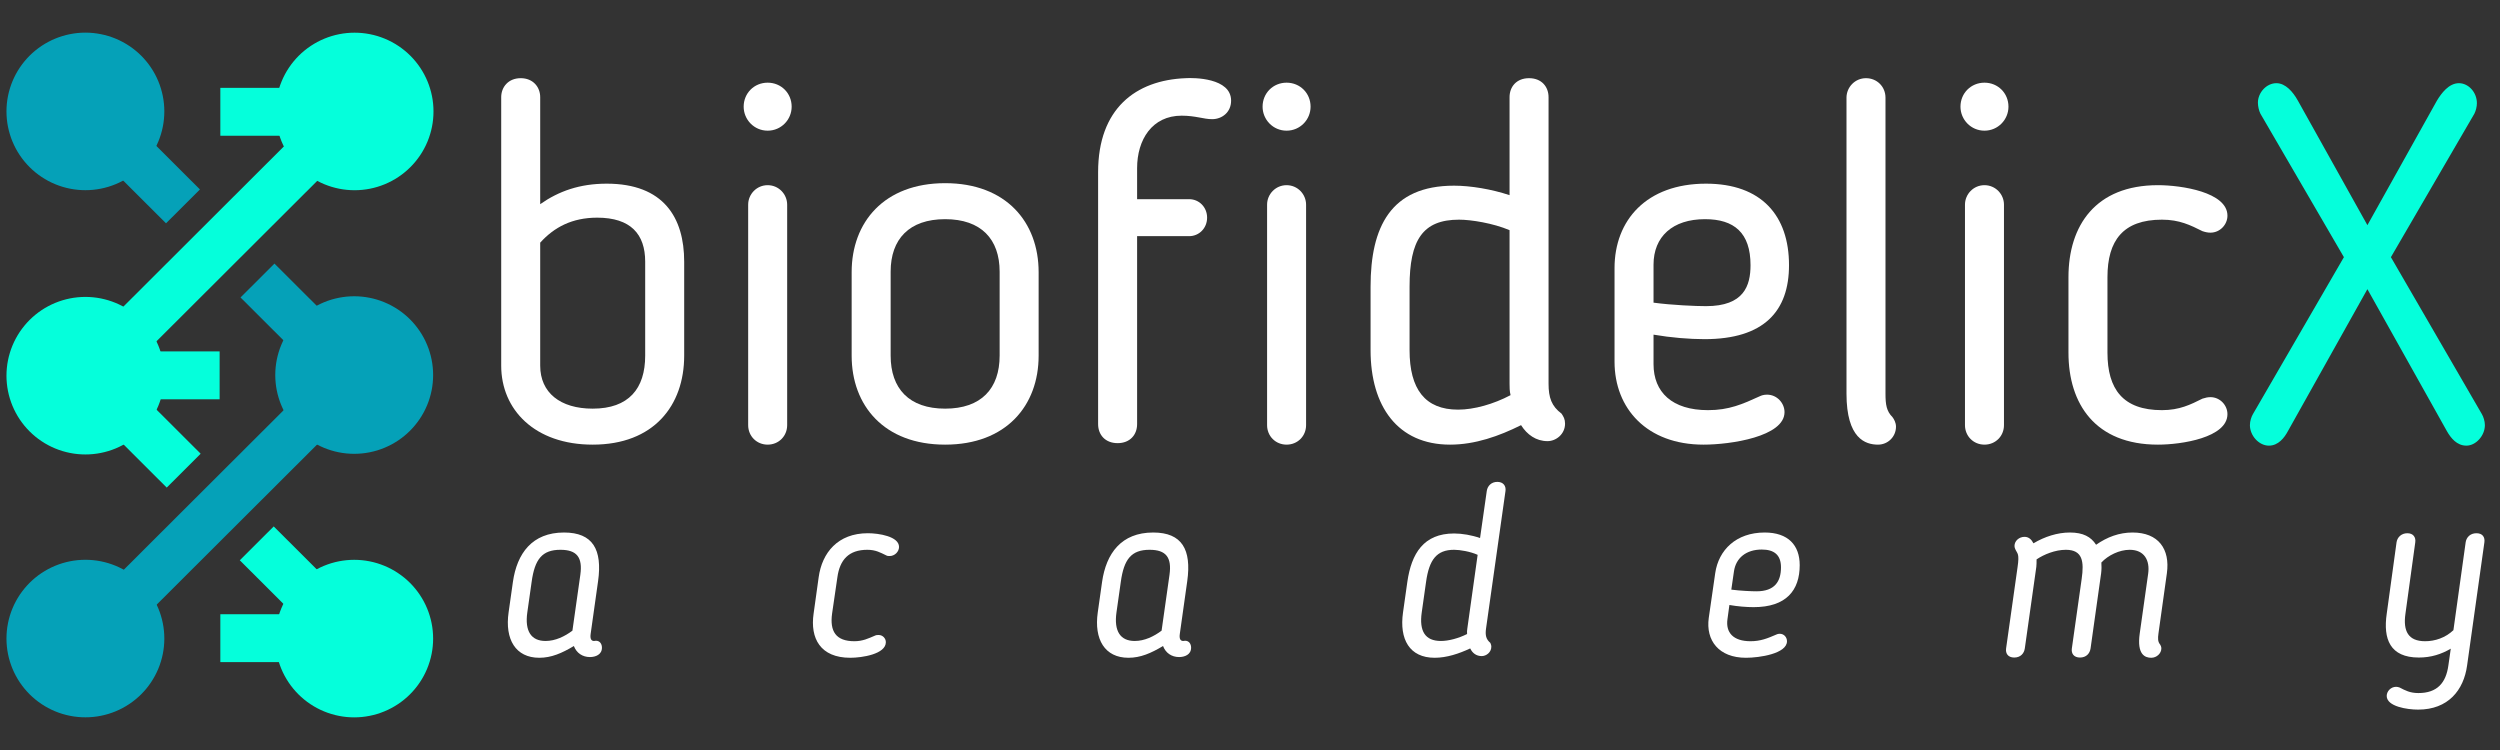 <svg xmlns="http://www.w3.org/2000/svg" xmlns:xlink="http://www.w3.org/1999/xlink" width="1000" zoomAndPan="magnify" viewBox="0 0 750 225" height="300" preserveAspectRatio="xMidYMid meet" version="1.0"><rect x="0" y="0" width="750" height="225" fill="#333333" stroke="none"/><defs><g/></defs><path fill="rgb(1.959%, 100%, 85.88%)" d="M 66.102 184.27 L 87.711 184.27 L 87.711 198.633 L 66.102 198.633 Z M 66.102 184.27 " fill-opacity="1" fill-rule="nonzero"/><path fill="rgb(1.959%, 100%, 85.88%)" d="M 89.516 174.867 C 90.066 174.32 90.637 173.801 91.238 173.309 C 91.836 172.82 92.461 172.359 93.105 171.93 C 93.75 171.496 94.414 171.102 95.098 170.734 C 95.781 170.371 96.48 170.039 97.199 169.742 C 97.914 169.449 98.645 169.188 99.387 168.961 C 100.129 168.738 100.879 168.551 101.641 168.398 C 102.402 168.25 103.168 168.137 103.938 168.059 C 104.711 167.984 105.484 167.945 106.262 167.945 C 107.035 167.945 107.809 167.984 108.582 168.059 C 109.352 168.137 110.117 168.25 110.879 168.398 C 111.641 168.551 112.391 168.738 113.133 168.961 C 113.875 169.188 114.605 169.449 115.32 169.742 C 116.039 170.039 116.738 170.371 117.422 170.734 C 118.105 171.102 118.77 171.496 119.414 171.93 C 120.059 172.359 120.684 172.82 121.281 173.309 C 121.883 173.801 122.457 174.32 123.004 174.867 C 123.551 175.414 124.074 175.988 124.562 176.586 C 125.055 177.184 125.52 177.805 125.949 178.449 C 126.379 179.09 126.777 179.754 127.145 180.438 C 127.508 181.121 127.84 181.82 128.137 182.535 C 128.434 183.25 128.695 183.977 128.918 184.719 C 129.145 185.457 129.332 186.207 129.484 186.969 C 129.637 187.727 129.75 188.492 129.824 189.262 C 129.902 190.031 129.938 190.805 129.938 191.578 C 129.938 192.352 129.902 193.125 129.824 193.895 C 129.75 194.664 129.637 195.43 129.484 196.188 C 129.332 196.945 129.145 197.695 128.918 198.438 C 128.695 199.18 128.434 199.906 128.137 200.621 C 127.84 201.336 127.508 202.035 127.145 202.719 C 126.777 203.398 126.379 204.062 125.949 204.707 C 125.52 205.352 125.055 205.973 124.562 206.57 C 124.07 207.168 123.551 207.742 123.004 208.289 C 122.457 208.836 121.883 209.355 121.281 209.844 C 120.684 210.336 120.059 210.797 119.414 211.227 C 118.77 211.656 118.105 212.055 117.422 212.418 C 116.738 212.785 116.039 213.113 115.32 213.41 C 114.605 213.707 113.875 213.969 113.133 214.191 C 112.391 214.418 111.641 214.605 110.879 214.754 C 110.117 214.906 109.352 215.02 108.582 215.098 C 107.809 215.172 107.035 215.211 106.262 215.211 C 105.484 215.211 104.711 215.172 103.938 215.098 C 103.168 215.02 102.402 214.906 101.641 214.754 C 100.879 214.605 100.129 214.418 99.387 214.191 C 98.645 213.969 97.914 213.707 97.199 213.41 C 96.48 213.113 95.781 212.785 95.098 212.418 C 94.414 212.055 93.75 211.656 93.105 211.227 C 92.461 210.797 91.836 210.336 91.238 209.844 C 90.637 209.355 90.066 208.836 89.516 208.289 C 88.969 207.742 88.449 207.168 87.957 206.57 C 87.465 205.973 87.004 205.352 86.57 204.707 C 86.141 204.062 85.742 203.398 85.375 202.719 C 85.012 202.035 84.68 201.336 84.383 200.621 C 84.086 199.906 83.824 199.18 83.602 198.438 C 83.375 197.695 83.188 196.945 83.035 196.188 C 82.883 195.43 82.77 194.664 82.695 193.895 C 82.617 193.125 82.582 192.352 82.582 191.578 C 82.582 190.805 82.617 190.031 82.695 189.262 C 82.77 188.492 82.883 187.727 83.035 186.969 C 83.188 186.207 83.375 185.457 83.602 184.719 C 83.824 183.977 84.086 183.25 84.383 182.535 C 84.68 181.82 85.012 181.121 85.375 180.438 C 85.742 179.754 86.141 179.09 86.57 178.449 C 87.004 177.805 87.465 177.184 87.957 176.586 C 88.449 175.988 88.969 175.414 89.516 174.867 Z M 89.516 174.867 " fill-opacity="1" fill-rule="nonzero"/><path fill="rgb(1.959%, 100%, 85.88%)" d="M 87.219 183.336 L 71.938 168.086 L 82.117 157.926 L 97.398 173.176 Z M 87.219 183.336 " fill-opacity="1" fill-rule="nonzero"/><path fill="rgb(1.959%, 63.139%, 72.159%)" d="M 31.621 176.426 L 90.402 117.762 L 100.582 127.922 L 41.801 186.586 Z M 31.621 176.426 " fill-opacity="1" fill-rule="nonzero"/><path fill="rgb(1.959%, 63.139%, 72.159%)" d="M 49.297 191.566 C 49.297 192.34 49.262 193.109 49.184 193.883 C 49.109 194.652 48.996 195.418 48.844 196.176 C 48.691 196.934 48.504 197.684 48.277 198.426 C 48.055 199.164 47.793 199.895 47.496 200.609 C 47.199 201.324 46.867 202.023 46.504 202.703 C 46.137 203.387 45.738 204.051 45.309 204.695 C 44.879 205.336 44.414 205.957 43.922 206.559 C 43.434 207.156 42.91 207.727 42.363 208.277 C 41.816 208.824 41.242 209.344 40.641 209.832 C 40.043 210.324 39.418 210.785 38.773 211.215 C 38.129 211.645 37.465 212.043 36.781 212.406 C 36.098 212.773 35.398 213.102 34.68 213.398 C 33.965 213.695 33.234 213.953 32.492 214.18 C 31.75 214.402 31 214.594 30.238 214.742 C 29.477 214.895 28.711 215.008 27.941 215.082 C 27.168 215.16 26.395 215.195 25.621 215.195 C 24.844 215.195 24.07 215.16 23.297 215.082 C 22.527 215.008 21.762 214.895 21 214.742 C 20.238 214.594 19.488 214.402 18.746 214.18 C 18.004 213.953 17.273 213.695 16.559 213.398 C 15.84 213.102 15.141 212.773 14.457 212.406 C 13.773 212.043 13.109 211.645 12.465 211.215 C 11.82 210.785 11.195 210.324 10.598 209.832 C 9.996 209.344 9.426 208.824 8.875 208.277 C 8.328 207.727 7.809 207.156 7.316 206.559 C 6.824 205.957 6.363 205.336 5.93 204.695 C 5.5 204.051 5.102 203.387 4.734 202.703 C 4.371 202.023 4.039 201.324 3.742 200.609 C 3.445 199.895 3.184 199.164 2.961 198.426 C 2.734 197.684 2.547 196.934 2.395 196.176 C 2.242 195.418 2.129 194.652 2.055 193.883 C 1.977 193.109 1.941 192.34 1.941 191.566 C 1.941 190.789 1.977 190.02 2.055 189.25 C 2.129 188.477 2.242 187.715 2.395 186.953 C 2.547 186.195 2.734 185.445 2.961 184.703 C 3.184 183.965 3.445 183.234 3.742 182.52 C 4.039 181.805 4.371 181.105 4.734 180.426 C 5.102 179.742 5.5 179.078 5.93 178.434 C 6.363 177.793 6.824 177.172 7.316 176.574 C 7.809 175.973 8.328 175.402 8.875 174.855 C 9.426 174.309 9.996 173.789 10.598 173.297 C 11.195 172.805 11.82 172.344 12.465 171.914 C 13.109 171.484 13.773 171.086 14.457 170.723 C 15.141 170.359 15.84 170.027 16.559 169.73 C 17.273 169.434 18.004 169.176 18.746 168.949 C 19.488 168.727 20.238 168.539 21 168.387 C 21.762 168.234 22.527 168.121 23.297 168.047 C 24.07 167.969 24.844 167.934 25.621 167.934 C 26.395 167.934 27.168 167.969 27.941 168.047 C 28.711 168.121 29.477 168.234 30.238 168.387 C 31 168.539 31.75 168.727 32.492 168.949 C 33.234 169.176 33.965 169.434 34.68 169.73 C 35.398 170.027 36.098 170.359 36.781 170.723 C 37.465 171.086 38.129 171.484 38.773 171.914 C 39.418 172.344 40.043 172.805 40.641 173.297 C 41.242 173.789 41.816 174.309 42.363 174.855 C 42.91 175.402 43.434 175.973 43.922 176.574 C 44.414 177.172 44.879 177.793 45.309 178.434 C 45.738 179.078 46.137 179.742 46.504 180.426 C 46.867 181.105 47.199 181.805 47.496 182.52 C 47.793 183.234 48.055 183.965 48.277 184.703 C 48.504 185.445 48.691 186.195 48.844 186.953 C 48.996 187.715 49.109 188.477 49.184 189.25 C 49.262 190.02 49.297 190.789 49.297 191.566 Z M 49.297 191.566 " fill-opacity="1" fill-rule="nonzero"/><path fill="rgb(1.959%, 63.139%, 72.159%)" d="M 89.516 95.801 C 90.066 95.254 90.637 94.734 91.238 94.246 C 91.836 93.754 92.461 93.293 93.105 92.863 C 93.75 92.434 94.414 92.035 95.098 91.672 C 95.781 91.305 96.48 90.977 97.199 90.68 C 97.914 90.383 98.645 90.121 99.387 89.898 C 100.129 89.672 100.879 89.484 101.641 89.336 C 102.402 89.184 103.168 89.07 103.938 88.992 C 104.711 88.918 105.484 88.879 106.262 88.879 C 107.035 88.879 107.809 88.918 108.582 88.992 C 109.352 89.07 110.117 89.184 110.879 89.336 C 111.641 89.484 112.391 89.672 113.133 89.898 C 113.875 90.121 114.605 90.383 115.32 90.68 C 116.039 90.977 116.738 91.305 117.422 91.672 C 118.105 92.035 118.77 92.434 119.414 92.863 C 120.059 93.293 120.684 93.754 121.281 94.246 C 121.883 94.734 122.457 95.254 123.004 95.801 C 123.551 96.348 124.074 96.922 124.562 97.52 C 125.055 98.117 125.52 98.738 125.949 99.383 C 126.379 100.027 126.777 100.691 127.145 101.371 C 127.508 102.055 127.84 102.754 128.137 103.469 C 128.434 104.184 128.695 104.91 128.918 105.652 C 129.145 106.395 129.332 107.145 129.484 107.902 C 129.637 108.66 129.75 109.426 129.824 110.195 C 129.902 110.965 129.938 111.738 129.938 112.512 C 129.938 113.285 129.902 114.059 129.824 114.828 C 129.75 115.598 129.637 116.363 129.484 117.125 C 129.332 117.883 129.145 118.633 128.918 119.371 C 128.695 120.113 128.434 120.84 128.137 121.555 C 127.84 122.27 127.508 122.969 127.145 123.652 C 126.777 124.336 126.379 125 125.949 125.641 C 125.52 126.285 125.055 126.906 124.562 127.504 C 124.074 128.102 123.551 128.676 123.004 129.223 C 122.457 129.77 121.883 130.289 121.281 130.781 C 120.684 131.273 120.059 131.73 119.414 132.164 C 118.77 132.594 118.105 132.988 117.422 133.355 C 116.738 133.719 116.039 134.051 115.32 134.348 C 114.605 134.641 113.875 134.902 113.133 135.129 C 112.391 135.352 111.641 135.539 110.879 135.691 C 110.117 135.844 109.352 135.957 108.582 136.031 C 107.809 136.105 107.035 136.145 106.262 136.145 C 105.484 136.145 104.711 136.105 103.938 136.031 C 103.168 135.957 102.402 135.844 101.641 135.691 C 100.879 135.539 100.129 135.352 99.387 135.129 C 98.645 134.902 97.914 134.641 97.199 134.348 C 96.48 134.051 95.781 133.719 95.098 133.355 C 94.414 132.988 93.75 132.594 93.105 132.164 C 92.461 131.73 91.836 131.273 91.238 130.781 C 90.637 130.289 90.066 129.77 89.516 129.223 C 88.969 128.676 88.449 128.102 87.957 127.504 C 87.465 126.906 87.004 126.285 86.57 125.641 C 86.141 125 85.742 124.336 85.375 123.652 C 85.012 122.969 84.68 122.27 84.383 121.555 C 84.086 120.84 83.824 120.113 83.602 119.371 C 83.375 118.633 83.188 117.883 83.035 117.125 C 82.883 116.363 82.77 115.598 82.695 114.828 C 82.617 114.059 82.582 113.285 82.582 112.512 C 82.582 111.738 82.617 110.965 82.695 110.195 C 82.77 109.426 82.883 108.66 83.035 107.902 C 83.188 107.145 83.375 106.395 83.602 105.652 C 83.824 104.91 84.086 104.184 84.383 103.469 C 84.68 102.754 85.012 102.055 85.375 101.371 C 85.742 100.691 86.141 100.027 86.57 99.383 C 87.004 98.738 87.465 98.117 87.957 97.52 C 88.449 96.922 88.969 96.348 89.516 95.801 Z M 89.516 95.801 " fill-opacity="1" fill-rule="nonzero"/><path fill="rgb(1.959%, 63.139%, 72.159%)" d="M 87.438 104.488 L 72.156 89.238 L 82.336 79.078 L 97.617 94.328 Z M 87.438 104.488 " fill-opacity="1" fill-rule="nonzero"/><path fill="rgb(1.959%, 63.139%, 72.159%)" d="M 42.363 50.133 C 41.816 50.68 41.242 51.199 40.641 51.691 C 40.043 52.18 39.418 52.641 38.773 53.07 C 38.129 53.504 37.465 53.898 36.781 54.266 C 36.098 54.629 35.398 54.961 34.68 55.258 C 33.965 55.551 33.234 55.812 32.492 56.039 C 31.75 56.262 31 56.449 30.238 56.602 C 29.477 56.75 28.711 56.863 27.941 56.941 C 27.168 57.016 26.395 57.055 25.621 57.055 C 24.844 57.055 24.07 57.016 23.297 56.941 C 22.527 56.863 21.762 56.75 21 56.602 C 20.238 56.449 19.488 56.262 18.746 56.039 C 18.004 55.812 17.273 55.551 16.559 55.258 C 15.84 54.961 15.141 54.629 14.457 54.266 C 13.773 53.898 13.109 53.504 12.465 53.07 C 11.82 52.641 11.195 52.18 10.598 51.691 C 9.996 51.199 9.426 50.68 8.875 50.133 C 8.328 49.586 7.809 49.012 7.316 48.414 C 6.824 47.816 6.363 47.195 5.93 46.551 C 5.5 45.91 5.102 45.246 4.734 44.562 C 4.371 43.879 4.039 43.18 3.742 42.465 C 3.445 41.75 3.184 41.023 2.961 40.281 C 2.734 39.543 2.547 38.793 2.395 38.031 C 2.242 37.273 2.129 36.508 2.055 35.738 C 1.977 34.969 1.941 34.195 1.941 33.422 C 1.941 32.648 1.977 31.875 2.055 31.105 C 2.129 30.336 2.242 29.57 2.395 28.812 C 2.547 28.055 2.734 27.305 2.961 26.562 C 3.184 25.82 3.445 25.094 3.742 24.379 C 4.039 23.664 4.371 22.965 4.734 22.281 C 5.102 21.602 5.5 20.938 5.93 20.293 C 6.363 19.648 6.824 19.027 7.316 18.43 C 7.809 17.832 8.328 17.258 8.875 16.711 C 9.426 16.164 9.996 15.645 10.598 15.156 C 11.195 14.664 11.82 14.203 12.465 13.773 C 13.109 13.344 13.773 12.945 14.457 12.582 C 15.141 12.215 15.84 11.887 16.559 11.59 C 17.273 11.293 18.004 11.031 18.746 10.809 C 19.488 10.582 20.238 10.395 21 10.246 C 21.762 10.094 22.527 9.98 23.297 9.902 C 24.07 9.828 24.844 9.789 25.621 9.789 C 26.395 9.789 27.168 9.828 27.941 9.902 C 28.711 9.98 29.477 10.094 30.238 10.246 C 31 10.395 31.75 10.582 32.492 10.809 C 33.234 11.031 33.965 11.293 34.68 11.59 C 35.398 11.887 36.098 12.215 36.781 12.582 C 37.465 12.945 38.129 13.344 38.773 13.773 C 39.418 14.203 40.043 14.664 40.641 15.156 C 41.242 15.645 41.816 16.164 42.363 16.711 C 42.91 17.258 43.434 17.832 43.922 18.43 C 44.414 19.027 44.879 19.648 45.309 20.293 C 45.738 20.938 46.137 21.602 46.504 22.281 C 46.867 22.965 47.199 23.664 47.496 24.379 C 47.793 25.094 48.055 25.82 48.277 26.562 C 48.504 27.305 48.691 28.055 48.844 28.812 C 48.996 29.57 49.109 30.336 49.184 31.105 C 49.262 31.875 49.297 32.648 49.297 33.422 C 49.297 34.195 49.262 34.969 49.184 35.738 C 49.109 36.508 48.996 37.273 48.844 38.031 C 48.691 38.793 48.504 39.543 48.277 40.281 C 48.055 41.023 47.793 41.75 47.496 42.465 C 47.199 43.18 46.867 43.879 46.504 44.562 C 46.137 45.246 45.738 45.91 45.309 46.551 C 44.879 47.195 44.414 47.816 43.922 48.414 C 43.434 49.012 42.91 49.586 42.363 50.133 Z M 42.363 50.133 " fill-opacity="1" fill-rule="nonzero"/><path fill="rgb(1.959%, 63.139%, 72.159%)" d="M 44.703 41.586 L 59.98 56.836 L 49.805 66.992 L 34.523 51.746 Z M 44.703 41.586 " fill-opacity="1" fill-rule="nonzero"/><path fill="rgb(1.959%, 100%, 85.88%)" d="M 31.621 97.363 L 90.402 38.699 L 100.582 48.855 L 41.801 107.52 Z M 31.621 97.363 " fill-opacity="1" fill-rule="nonzero"/><path fill="rgb(1.959%, 100%, 85.88%)" d="M 66.102 26.355 L 87.711 26.355 L 87.711 40.723 L 66.102 40.723 Z M 66.102 26.355 " fill-opacity="1" fill-rule="nonzero"/><path fill="rgb(1.959%, 100%, 85.88%)" d="M 44.277 105.422 L 65.887 105.422 L 65.887 119.789 L 44.277 119.789 Z M 44.277 105.422 " fill-opacity="1" fill-rule="nonzero"/><path fill="rgb(1.959%, 100%, 85.88%)" d="M 130.047 33.434 C 130.047 34.211 130.012 34.98 129.934 35.75 C 129.859 36.523 129.746 37.285 129.594 38.047 C 129.441 38.805 129.254 39.555 129.027 40.297 C 128.805 41.035 128.543 41.766 128.246 42.48 C 127.949 43.195 127.617 43.895 127.254 44.574 C 126.887 45.258 126.488 45.922 126.059 46.566 C 125.625 47.207 125.164 47.828 124.672 48.426 C 124.18 49.027 123.66 49.598 123.113 50.145 C 122.562 50.691 121.992 51.211 121.391 51.703 C 120.793 52.195 120.168 52.656 119.523 53.086 C 118.879 53.516 118.215 53.914 117.531 54.277 C 116.848 54.641 116.148 54.973 115.43 55.27 C 114.715 55.566 113.984 55.824 113.242 56.051 C 112.5 56.273 111.75 56.461 110.988 56.613 C 110.227 56.766 109.461 56.879 108.691 56.953 C 107.918 57.031 107.145 57.066 106.367 57.066 C 105.594 57.066 104.82 57.031 104.047 56.953 C 103.277 56.879 102.512 56.766 101.75 56.613 C 100.988 56.461 100.238 56.273 99.496 56.051 C 98.754 55.824 98.023 55.566 97.309 55.27 C 96.59 54.973 95.891 54.641 95.207 54.277 C 94.523 53.914 93.859 53.516 93.215 53.086 C 92.57 52.656 91.945 52.195 91.348 51.703 C 90.746 51.211 90.172 50.691 89.625 50.145 C 89.078 49.598 88.559 49.027 88.066 48.426 C 87.574 47.828 87.109 47.207 86.68 46.566 C 86.25 45.922 85.852 45.258 85.484 44.574 C 85.121 43.895 84.789 43.195 84.492 42.48 C 84.195 41.766 83.934 41.035 83.711 40.297 C 83.484 39.555 83.297 38.805 83.145 38.047 C 82.992 37.285 82.879 36.523 82.805 35.75 C 82.727 34.98 82.691 34.211 82.691 33.434 C 82.691 32.66 82.727 31.891 82.805 31.117 C 82.879 30.348 82.992 29.582 83.145 28.824 C 83.297 28.066 83.484 27.316 83.711 26.574 C 83.934 25.836 84.195 25.105 84.492 24.391 C 84.789 23.676 85.121 22.977 85.484 22.297 C 85.852 21.613 86.25 20.949 86.68 20.305 C 87.109 19.664 87.574 19.043 88.066 18.441 C 88.559 17.844 89.078 17.273 89.625 16.723 C 90.172 16.176 90.746 15.656 91.348 15.168 C 91.945 14.676 92.57 14.215 93.215 13.785 C 93.859 13.355 94.523 12.957 95.207 12.594 C 95.891 12.227 96.59 11.898 97.309 11.602 C 98.023 11.305 98.754 11.047 99.496 10.82 C 100.238 10.598 100.988 10.406 101.75 10.258 C 102.512 10.105 103.277 9.992 104.047 9.918 C 104.82 9.84 105.594 9.805 106.367 9.805 C 107.145 9.805 107.918 9.84 108.691 9.918 C 109.461 9.992 110.227 10.105 110.988 10.258 C 111.75 10.406 112.5 10.598 113.242 10.82 C 113.984 11.047 114.715 11.305 115.43 11.602 C 116.148 11.898 116.848 12.227 117.531 12.594 C 118.215 12.957 118.879 13.355 119.523 13.785 C 120.168 14.215 120.793 14.676 121.391 15.168 C 121.992 15.656 122.562 16.176 123.113 16.723 C 123.66 17.273 124.18 17.844 124.672 18.441 C 125.164 19.043 125.625 19.664 126.059 20.305 C 126.488 20.949 126.887 21.613 127.254 22.297 C 127.617 22.977 127.949 23.676 128.246 24.391 C 128.543 25.105 128.805 25.836 129.027 26.574 C 129.254 27.316 129.441 28.066 129.594 28.824 C 129.746 29.582 129.859 30.348 129.934 31.117 C 130.012 31.891 130.047 32.66 130.047 33.434 Z M 130.047 33.434 " fill-opacity="1" fill-rule="nonzero"/><path fill="rgb(1.959%, 100%, 85.88%)" d="M 42.363 129.414 C 41.816 129.965 41.242 130.48 40.641 130.973 C 40.043 131.465 39.418 131.926 38.773 132.355 C 38.129 132.785 37.465 133.184 36.781 133.547 C 36.098 133.91 35.398 134.242 34.68 134.539 C 33.965 134.836 33.234 135.094 32.492 135.32 C 31.75 135.543 31 135.734 30.238 135.883 C 29.477 136.035 28.711 136.148 27.941 136.223 C 27.168 136.301 26.395 136.336 25.621 136.336 C 24.844 136.336 24.07 136.301 23.297 136.223 C 22.527 136.148 21.762 136.035 21 135.883 C 20.238 135.734 19.488 135.543 18.746 135.32 C 18.004 135.094 17.273 134.836 16.559 134.539 C 15.84 134.242 15.141 133.91 14.457 133.547 C 13.773 133.184 13.109 132.785 12.465 132.355 C 11.82 131.926 11.195 131.465 10.598 130.973 C 9.996 130.48 9.426 129.965 8.875 129.414 C 8.328 128.867 7.809 128.297 7.316 127.699 C 6.824 127.098 6.363 126.477 5.93 125.836 C 5.5 125.191 5.102 124.527 4.734 123.844 C 4.371 123.164 4.039 122.465 3.742 121.75 C 3.445 121.035 3.184 120.305 2.961 119.566 C 2.734 118.824 2.547 118.074 2.395 117.316 C 2.242 116.555 2.129 115.793 2.055 115.023 C 1.977 114.25 1.941 113.48 1.941 112.707 C 1.941 111.93 1.977 111.16 2.055 110.391 C 2.129 109.617 2.242 108.855 2.395 108.094 C 2.547 107.336 2.734 106.586 2.961 105.844 C 3.184 105.105 3.445 104.375 3.742 103.66 C 4.039 102.945 4.371 102.246 4.734 101.566 C 5.102 100.883 5.5 100.219 5.93 99.574 C 6.363 98.934 6.824 98.312 7.316 97.715 C 7.809 97.113 8.328 96.543 8.875 95.996 C 9.426 95.449 9.996 94.93 10.598 94.438 C 11.195 93.945 11.82 93.484 12.465 93.055 C 13.109 92.625 13.773 92.227 14.457 91.863 C 15.141 91.5 15.84 91.168 16.559 90.871 C 17.273 90.574 18.004 90.316 18.746 90.09 C 19.488 89.867 20.238 89.68 21 89.527 C 21.762 89.375 22.527 89.262 23.297 89.188 C 24.07 89.109 24.844 89.074 25.621 89.074 C 26.395 89.074 27.168 89.109 27.941 89.188 C 28.711 89.262 29.477 89.375 30.238 89.527 C 31 89.68 31.75 89.867 32.492 90.09 C 33.234 90.316 33.965 90.574 34.68 90.871 C 35.398 91.168 36.098 91.5 36.781 91.863 C 37.465 92.227 38.129 92.625 38.773 93.055 C 39.418 93.484 40.043 93.945 40.641 94.438 C 41.242 94.93 41.816 95.449 42.363 95.996 C 42.91 96.543 43.434 97.113 43.922 97.715 C 44.414 98.312 44.879 98.934 45.309 99.574 C 45.738 100.219 46.137 100.883 46.504 101.566 C 46.867 102.246 47.199 102.945 47.496 103.66 C 47.793 104.375 48.055 105.105 48.277 105.844 C 48.504 106.586 48.691 107.336 48.844 108.094 C 48.996 108.855 49.109 109.617 49.184 110.391 C 49.262 111.16 49.297 111.93 49.297 112.707 C 49.297 113.48 49.262 114.25 49.184 115.023 C 49.109 115.793 48.996 116.555 48.844 117.316 C 48.691 118.074 48.504 118.824 48.277 119.566 C 48.055 120.305 47.793 121.035 47.496 121.75 C 47.199 122.465 46.867 123.164 46.504 123.844 C 46.137 124.527 45.738 125.191 45.309 125.836 C 44.879 126.477 44.414 127.098 43.922 127.699 C 43.434 128.297 42.91 128.867 42.363 129.414 Z M 42.363 129.414 " fill-opacity="1" fill-rule="nonzero"/><path fill="rgb(1.959%, 100%, 85.88%)" d="M 44.922 120.867 L 60.199 136.117 L 50.02 146.277 L 34.742 131.027 Z M 44.922 120.867 " fill-opacity="1" fill-rule="nonzero"/><g fill="rgb(100%, 100%, 100%)" fill-opacity="1"><g transform="translate(139.263, 132.193)"><g><path d="M 22.797 -59.395 C 26.996 -64.043 32.398 -66.895 39.895 -66.895 C 49.945 -66.895 54.293 -61.945 54.293 -53.695 L 54.293 -25.496 C 54.293 -15.598 49.344 -9.598 38.547 -9.598 C 28.797 -9.598 22.797 -14.398 22.797 -22.496 Z M 11.098 -22.496 C 11.098 -9.301 21.148 1.199 38.547 1.199 C 56.844 1.199 65.992 -10.5 65.992 -25.496 L 65.992 -53.695 C 65.992 -66.895 59.844 -77.094 42.746 -77.094 C 34.648 -77.094 28.348 -74.844 22.797 -70.941 L 22.797 -103.039 C 22.797 -106.039 20.699 -108.738 16.949 -108.738 C 13.199 -108.738 11.098 -106.039 11.098 -103.039 Z M 11.098 -22.496 "/></g></g></g><g fill="rgb(100%, 100%, 100%)" fill-opacity="1"><g transform="translate(212.001, 132.193)"><g><path d="M 25.496 -100.191 C 25.496 -104.238 22.348 -107.391 18.297 -107.391 C 14.25 -107.391 11.098 -104.238 11.098 -100.191 C 11.098 -96.289 14.25 -92.992 18.297 -92.992 C 22.348 -92.992 25.496 -96.289 25.496 -100.191 Z M 24.148 -4.648 L 24.148 -70.793 C 24.148 -73.941 21.598 -76.641 18.297 -76.641 C 15 -76.641 12.449 -73.941 12.449 -70.793 L 12.449 -4.648 C 12.449 -1.352 15 1.199 18.297 1.199 C 21.598 1.199 24.148 -1.352 24.148 -4.648 Z M 24.148 -4.648 "/></g></g></g><g fill="rgb(100%, 100%, 100%)" fill-opacity="1"><g transform="translate(248.746, 132.193)"><g><path d="M 34.797 1.199 C 53.094 1.199 62.844 -10.5 62.844 -25.496 L 62.844 -50.547 C 62.844 -65.543 53.094 -77.242 34.797 -77.242 C 16.5 -77.242 6.75 -65.543 6.75 -50.547 L 6.75 -25.496 C 6.75 -10.5 16.5 1.199 34.797 1.199 Z M 34.797 -9.598 C 23.996 -9.598 18.449 -15.598 18.449 -25.496 L 18.449 -50.695 C 18.449 -60.445 23.996 -66.441 34.797 -66.441 C 45.594 -66.441 51.145 -60.445 51.145 -50.695 L 51.145 -25.496 C 51.145 -15.598 45.594 -9.598 34.797 -9.598 Z M 34.797 -9.598 "/></g></g></g><g fill="rgb(100%, 100%, 100%)" fill-opacity="1"><g transform="translate(318.335, 132.193)"><g><path d="M 11.098 -4.949 C 11.098 -1.801 13.199 0.75 16.949 0.75 C 20.699 0.75 22.797 -1.801 22.797 -4.949 L 22.797 -61.344 L 38.395 -61.344 C 41.395 -61.344 43.797 -63.742 43.797 -66.895 C 43.797 -70.043 41.395 -72.441 38.395 -72.441 L 22.797 -72.441 L 22.797 -81.742 C 22.797 -90.289 27.297 -97.492 36.145 -97.492 C 40.348 -97.492 42.746 -96.441 45.297 -96.441 C 48.297 -96.441 50.996 -98.539 50.996 -101.988 C 50.996 -108.891 39.746 -108.891 37.348 -108.738 C 22.348 -108.141 11.098 -99.59 11.098 -80.543 Z M 11.098 -4.949 "/></g></g></g><g fill="rgb(100%, 100%, 100%)" fill-opacity="1"><g transform="translate(367.677, 132.193)"><g><path d="M 25.496 -100.191 C 25.496 -104.238 22.348 -107.391 18.297 -107.391 C 14.25 -107.391 11.098 -104.238 11.098 -100.191 C 11.098 -96.289 14.25 -92.992 18.297 -92.992 C 22.348 -92.992 25.496 -96.289 25.496 -100.191 Z M 24.148 -4.648 L 24.148 -70.793 C 24.148 -73.941 21.598 -76.641 18.297 -76.641 C 15 -76.641 12.449 -73.941 12.449 -70.793 L 12.449 -4.648 C 12.449 -1.352 15 1.199 18.297 1.199 C 21.598 1.199 24.148 -1.352 24.148 -4.648 Z M 24.148 -4.648 "/></g></g></g><g fill="rgb(100%, 100%, 100%)" fill-opacity="1"><g transform="translate(404.421, 132.193)"><g><path d="M 31.797 -76.492 C 12.75 -76.492 6.75 -64.043 6.75 -46.195 L 6.75 -27.148 C 6.75 -10.348 14.848 1.199 30.598 1.199 C 38.098 1.199 45.297 -1.352 51.895 -4.648 C 53.695 -1.801 56.395 0.148 59.844 0.148 C 62.395 0.148 65.094 -1.949 65.094 -5.098 C 65.094 -6.449 64.645 -7.199 64.043 -8.098 C 61.043 -10.348 60.145 -12.898 60.145 -17.098 L 60.145 -103.039 C 60.145 -106.188 58.043 -108.738 54.293 -108.738 C 50.547 -108.738 48.445 -106.188 48.445 -103.039 L 48.445 -73.645 C 43.047 -75.441 36.746 -76.492 31.797 -76.492 Z M 48.445 -17.098 C 48.445 -16.047 48.445 -14.848 48.746 -13.648 C 43.645 -10.949 37.797 -9.301 32.996 -9.301 C 23.098 -9.301 18.449 -15.449 18.449 -27.148 L 18.449 -46.195 C 18.449 -60.145 22.348 -66.293 33.297 -66.293 C 36.895 -66.293 43.496 -65.242 48.445 -63.145 Z M 48.445 -17.098 "/></g></g></g><g fill="rgb(100%, 100%, 100%)" fill-opacity="1"><g transform="translate(477.61, 132.193)"><g><path d="M 34.797 -9.148 C 23.996 -9.148 18.449 -14.547 18.449 -22.949 L 18.449 -31.797 C 23.699 -30.898 29.246 -30.445 33.746 -30.445 C 51.594 -30.445 59.094 -38.848 59.094 -52.645 C 59.094 -67.492 50.844 -77.094 34.195 -77.094 C 16.348 -77.094 6.75 -66.145 6.75 -51.746 L 6.75 -23.699 C 6.75 -9.598 16.5 1.199 33.445 1.199 C 41.547 1.199 57.746 -1.199 57.746 -8.551 C 57.746 -11.25 55.496 -13.797 52.496 -13.797 C 51.445 -13.797 50.695 -13.5 50.395 -13.348 C 45.145 -10.949 41.098 -9.148 34.797 -9.148 Z M 47.547 -52.645 C 47.547 -46.496 45.594 -40.348 34.195 -40.348 C 31.195 -40.348 23.996 -40.645 18.449 -41.395 L 18.449 -52.793 C 18.449 -61.195 24.148 -66.441 33.898 -66.441 C 42.598 -66.441 47.547 -62.395 47.547 -52.645 Z M 47.547 -52.645 "/></g></g></g><g fill="rgb(100%, 100%, 100%)" fill-opacity="1"><g transform="translate(542.85, 132.193)"><g><path d="M 11.098 -14.098 C 11.098 -0.602 16.797 1.199 20.547 1.199 C 23.547 1.199 25.949 -1.199 25.949 -4.199 C 25.949 -5.398 25.348 -6.449 24.898 -7.051 C 23.098 -8.848 22.797 -10.801 22.797 -14.098 L 22.797 -102.891 C 22.797 -106.188 20.246 -108.738 16.949 -108.738 C 13.648 -108.738 11.098 -106.039 11.098 -102.891 Z M 11.098 -14.098 "/></g></g></g><g fill="rgb(100%, 100%, 100%)" fill-opacity="1"><g transform="translate(577.044, 132.193)"><g><path d="M 25.496 -100.191 C 25.496 -104.238 22.348 -107.391 18.297 -107.391 C 14.25 -107.391 11.098 -104.238 11.098 -100.191 C 11.098 -96.289 14.25 -92.992 18.297 -92.992 C 22.348 -92.992 25.496 -96.289 25.496 -100.191 Z M 24.148 -4.648 L 24.148 -70.793 C 24.148 -73.941 21.598 -76.641 18.297 -76.641 C 15 -76.641 12.449 -73.941 12.449 -70.793 L 12.449 -4.648 C 12.449 -1.352 15 1.199 18.297 1.199 C 21.598 1.199 24.148 -1.352 24.148 -4.648 Z M 24.148 -4.648 "/></g></g></g><g fill="rgb(100%, 100%, 100%)" fill-opacity="1"><g transform="translate(613.789, 132.193)"><g><path d="M 6.75 -26.398 C 6.75 -10.949 14.848 1.199 33.598 1.199 C 40.645 1.199 54.445 -0.898 54.445 -7.949 C 54.445 -10.648 52.195 -13.047 49.344 -13.047 C 48.594 -13.047 47.844 -12.898 46.945 -12.598 C 43.344 -10.801 40.047 -9.148 34.797 -9.148 C 23.098 -9.148 18.449 -15.449 18.449 -26.398 L 18.449 -49.047 C 18.449 -59.992 23.098 -66.293 34.797 -66.293 C 40.047 -66.293 43.344 -64.645 46.945 -62.844 C 47.844 -62.543 48.594 -62.395 49.344 -62.395 C 52.195 -62.395 54.445 -64.793 54.445 -67.492 C 54.445 -74.543 40.645 -76.641 33.598 -76.641 C 14.848 -76.641 6.75 -64.492 6.75 -49.047 Z M 6.75 -26.398 "/></g></g></g><g fill="rgb(1.959%, 100%, 85.88%)" fill-opacity="1"><g transform="translate(672.724, 132.193)"><g><path d="M 37.496 -45.445 L 61.344 -2.852 C 62.543 -0.75 64.344 1.5 67.191 1.5 C 70.043 1.5 72.742 -1.5 72.742 -4.648 C 72.742 -5.848 72.293 -7.199 71.844 -7.949 L 44.547 -55.043 L 69.594 -98.09 C 70.043 -98.988 70.344 -100.191 70.344 -101.238 C 70.344 -104.539 67.793 -107.238 64.945 -107.238 C 61.945 -107.238 59.695 -104.238 58.344 -101.988 L 37.496 -64.645 L 16.648 -101.988 C 15.148 -104.691 12.898 -107.238 10.199 -107.238 C 7.199 -107.238 4.648 -104.391 4.648 -101.391 C 4.648 -100.34 4.949 -98.988 5.398 -98.09 L 30.445 -55.043 L 3.148 -7.949 C 2.699 -7.199 2.25 -5.848 2.25 -4.648 C 2.25 -1.5 4.949 1.5 7.949 1.5 C 10.801 1.5 12.598 -0.898 13.648 -2.852 Z M 37.496 -45.445 "/></g></g></g><g fill="rgb(100%, 100%, 100%)" fill-opacity="1"><g transform="translate(147.465, 196.758)"><g><path d="M 21.742 -37.004 C 12.168 -37.004 7.633 -30.742 6.406 -22.172 L 5.113 -13.031 C 3.961 -4.969 7.199 0.574 14.328 0.574 C 17.926 0.574 21.094 -0.793 24.695 -2.953 C 25.484 -0.863 27.285 0.359 29.516 0.359 C 31.172 0.359 33.117 -0.359 33.117 -2.449 C 33.117 -3.527 32.539 -4.535 31.316 -4.535 C 31.027 -4.535 30.957 -4.465 30.742 -4.465 C 29.875 -4.465 29.516 -5.184 29.734 -6.625 L 31.965 -22.461 C 33.262 -31.82 30.453 -37.004 21.742 -37.004 Z M 24.262 -7.559 C 21.957 -5.832 19.148 -4.465 16.199 -4.465 C 11.879 -4.465 9.934 -7.414 10.727 -13.031 L 12.023 -22.172 C 12.957 -29.012 15.191 -31.82 20.66 -31.82 C 25.629 -31.82 27.355 -29.516 26.637 -24.332 Z M 24.262 -7.559 "/></g></g></g><g fill="rgb(100%, 100%, 100%)" fill-opacity="1"><g transform="translate(239.043, 196.758)"><g><path d="M 5.039 -12.672 C 3.961 -5.254 7.055 0.574 16.055 0.574 C 19.512 0.574 26.711 -0.504 26.711 -4.105 C 26.711 -5.254 25.773 -6.262 24.551 -6.262 C 24.191 -6.262 23.828 -6.262 23.398 -6.047 C 21.527 -5.254 19.797 -4.391 17.277 -4.391 C 11.664 -4.391 9.863 -7.414 10.582 -12.672 L 12.168 -23.543 C 12.887 -28.797 15.551 -31.82 21.164 -31.82 C 23.684 -31.82 25.125 -30.957 26.781 -30.164 C 27.141 -29.949 27.5 -29.949 27.859 -29.949 C 29.371 -29.949 30.668 -31.246 30.668 -32.684 C 30.668 -35.852 24.551 -36.789 21.309 -36.789 C 12.312 -36.789 7.559 -30.957 6.551 -23.543 Z M 5.039 -12.672 "/></g></g></g><g fill="rgb(100%, 100%, 100%)" fill-opacity="1"><g transform="translate(324.215, 196.758)"><g><path d="M 21.742 -37.004 C 12.168 -37.004 7.633 -30.742 6.406 -22.172 L 5.113 -13.031 C 3.961 -4.969 7.199 0.574 14.328 0.574 C 17.926 0.574 21.094 -0.793 24.695 -2.953 C 25.484 -0.863 27.285 0.359 29.516 0.359 C 31.172 0.359 33.117 -0.359 33.117 -2.449 C 33.117 -3.527 32.539 -4.535 31.316 -4.535 C 31.027 -4.535 30.957 -4.465 30.742 -4.465 C 29.875 -4.465 29.516 -5.184 29.734 -6.625 L 31.965 -22.461 C 33.262 -31.82 30.453 -37.004 21.742 -37.004 Z M 24.262 -7.559 C 21.957 -5.832 19.148 -4.465 16.199 -4.465 C 11.879 -4.465 9.934 -7.414 10.727 -13.031 L 12.023 -22.172 C 12.957 -29.012 15.191 -31.82 20.66 -31.82 C 25.629 -31.82 27.355 -29.516 26.637 -24.332 Z M 24.262 -7.559 "/></g></g></g><g fill="rgb(100%, 100%, 100%)" fill-opacity="1"><g transform="translate(415.793, 196.758)"><g><path d="M 20.445 -36.715 C 11.305 -36.715 7.633 -30.742 6.406 -22.172 L 5.113 -13.031 C 3.961 -4.969 7.055 0.574 14.613 0.574 C 18.215 0.574 21.887 -0.648 25.27 -2.23 C 25.918 -0.863 27.07 0.07 28.727 0.07 C 30.094 0.07 31.605 -1.078 31.605 -2.734 C 31.605 -3.168 31.461 -3.527 31.316 -3.887 C 30.02 -4.969 29.734 -6.191 30.02 -8.207 L 35.852 -49.457 C 36.066 -50.969 35.203 -52.195 33.406 -52.195 C 31.605 -52.195 30.453 -50.969 30.238 -49.457 L 28.223 -35.348 C 25.773 -36.211 22.82 -36.715 20.445 -36.715 Z M 24.406 -8.207 C 24.332 -7.703 24.262 -7.129 24.332 -6.551 C 21.742 -5.254 18.789 -4.465 16.484 -4.465 C 11.734 -4.465 9.934 -7.414 10.727 -13.031 L 12.023 -22.172 C 12.957 -28.867 15.191 -31.82 20.445 -31.82 C 22.172 -31.82 25.27 -31.316 27.5 -30.309 Z M 24.406 -8.207 "/></g></g></g><g fill="rgb(100%, 100%, 100%)" fill-opacity="1"><g transform="translate(507.803, 196.758)"><g><path d="M 17.352 -4.391 C 12.168 -4.391 9.863 -6.984 10.438 -11.016 L 11.016 -15.262 C 13.461 -14.832 16.125 -14.613 18.285 -14.613 C 28.078 -14.613 32.109 -19.652 32.109 -27.215 C 32.109 -33.188 28.652 -37.004 21.598 -37.004 C 13.031 -37.004 7.773 -31.75 6.766 -24.836 L 4.824 -11.375 C 3.887 -4.609 7.848 0.574 15.98 0.574 C 20.016 0.574 28.293 -0.648 28.293 -4.391 C 28.293 -5.543 27.43 -6.625 26.133 -6.625 C 25.629 -6.625 25.27 -6.48 25.125 -6.406 C 22.461 -5.254 20.375 -4.391 17.352 -4.391 Z M 26.492 -26.566 C 26.492 -22.316 24.621 -19.367 19.148 -19.367 C 17.711 -19.367 14.254 -19.512 11.59 -19.871 L 12.383 -25.34 C 12.957 -29.371 16.055 -31.895 20.734 -31.895 C 24.406 -31.895 26.492 -30.309 26.492 -26.566 Z M 26.492 -26.566 "/></g></g></g><g fill="rgb(100%, 100%, 100%)" fill-opacity="1"><g transform="translate(595.997, 196.758)"><g><path d="M 45.93 -6.766 C 44.996 -0.289 47.586 0.574 49.387 0.574 C 50.969 0.574 52.41 -0.719 52.41 -2.23 C 52.41 -2.734 52.195 -3.168 52.051 -3.383 C 51.332 -4.246 51.332 -5.184 51.547 -6.766 L 54.066 -24.766 C 55.074 -32.035 51.547 -37.004 43.77 -37.004 C 39.738 -37.004 36.141 -35.637 32.828 -33.332 C 31.316 -35.707 28.941 -37.004 24.98 -37.004 C 21.238 -37.004 17.422 -35.781 14.039 -33.766 C 13.461 -34.918 12.598 -35.707 11.375 -35.707 C 9.719 -35.707 8.352 -34.484 8.352 -32.973 C 8.352 -32.398 8.641 -31.965 8.711 -31.75 C 9.215 -30.668 9.863 -30.668 9.285 -26.711 L 5.832 -2.23 C 5.617 -0.719 6.406 0.504 8.277 0.504 C 10.152 0.504 11.23 -0.719 11.445 -2.23 L 14.902 -26.711 C 14.973 -27.355 14.973 -28.078 14.973 -28.941 C 17.207 -30.453 20.59 -31.82 23.758 -31.82 C 28.867 -31.82 29.23 -28.223 28.508 -23.109 L 25.559 -2.23 C 25.34 -0.719 26.133 0.504 28.004 0.504 C 29.875 0.504 30.957 -0.719 31.172 -2.23 L 34.34 -24.766 C 34.484 -25.918 34.484 -26.996 34.414 -28.004 C 36.43 -30.164 39.812 -31.82 42.906 -31.82 C 47.301 -31.82 49.027 -28.652 48.449 -24.621 Z M 45.93 -6.766 "/></g></g></g><g fill="rgb(100%, 100%, 100%)" fill-opacity="1"><g transform="translate(708.884, 196.758)"><g><path d="M 27.141 -7.703 C 24.695 -5.398 21.598 -4.391 18.645 -4.391 C 13.535 -4.391 12.023 -7.488 12.742 -12.598 L 15.695 -34.051 C 15.91 -35.562 15.117 -36.789 13.32 -36.789 C 11.52 -36.789 10.297 -35.562 10.078 -34.051 L 7.129 -12.598 C 6.047 -5.113 8.062 0.504 16.773 0.504 C 20.445 0.504 23.543 -0.504 26.348 -2.16 L 25.629 2.879 C 24.91 8.137 22.246 11.16 16.629 11.16 C 14.109 11.16 12.672 10.367 11.016 9.504 C 10.656 9.359 10.297 9.285 9.934 9.285 C 8.422 9.285 7.129 10.582 7.129 12.023 C 7.129 15.191 13.246 16.125 16.559 16.125 C 25.559 16.125 30.238 10.297 31.246 2.879 L 36.43 -34.051 C 36.645 -35.562 35.926 -36.789 34.051 -36.789 C 32.18 -36.789 31.027 -35.562 30.812 -34.051 Z M 27.141 -7.703 "/></g></g></g></svg>